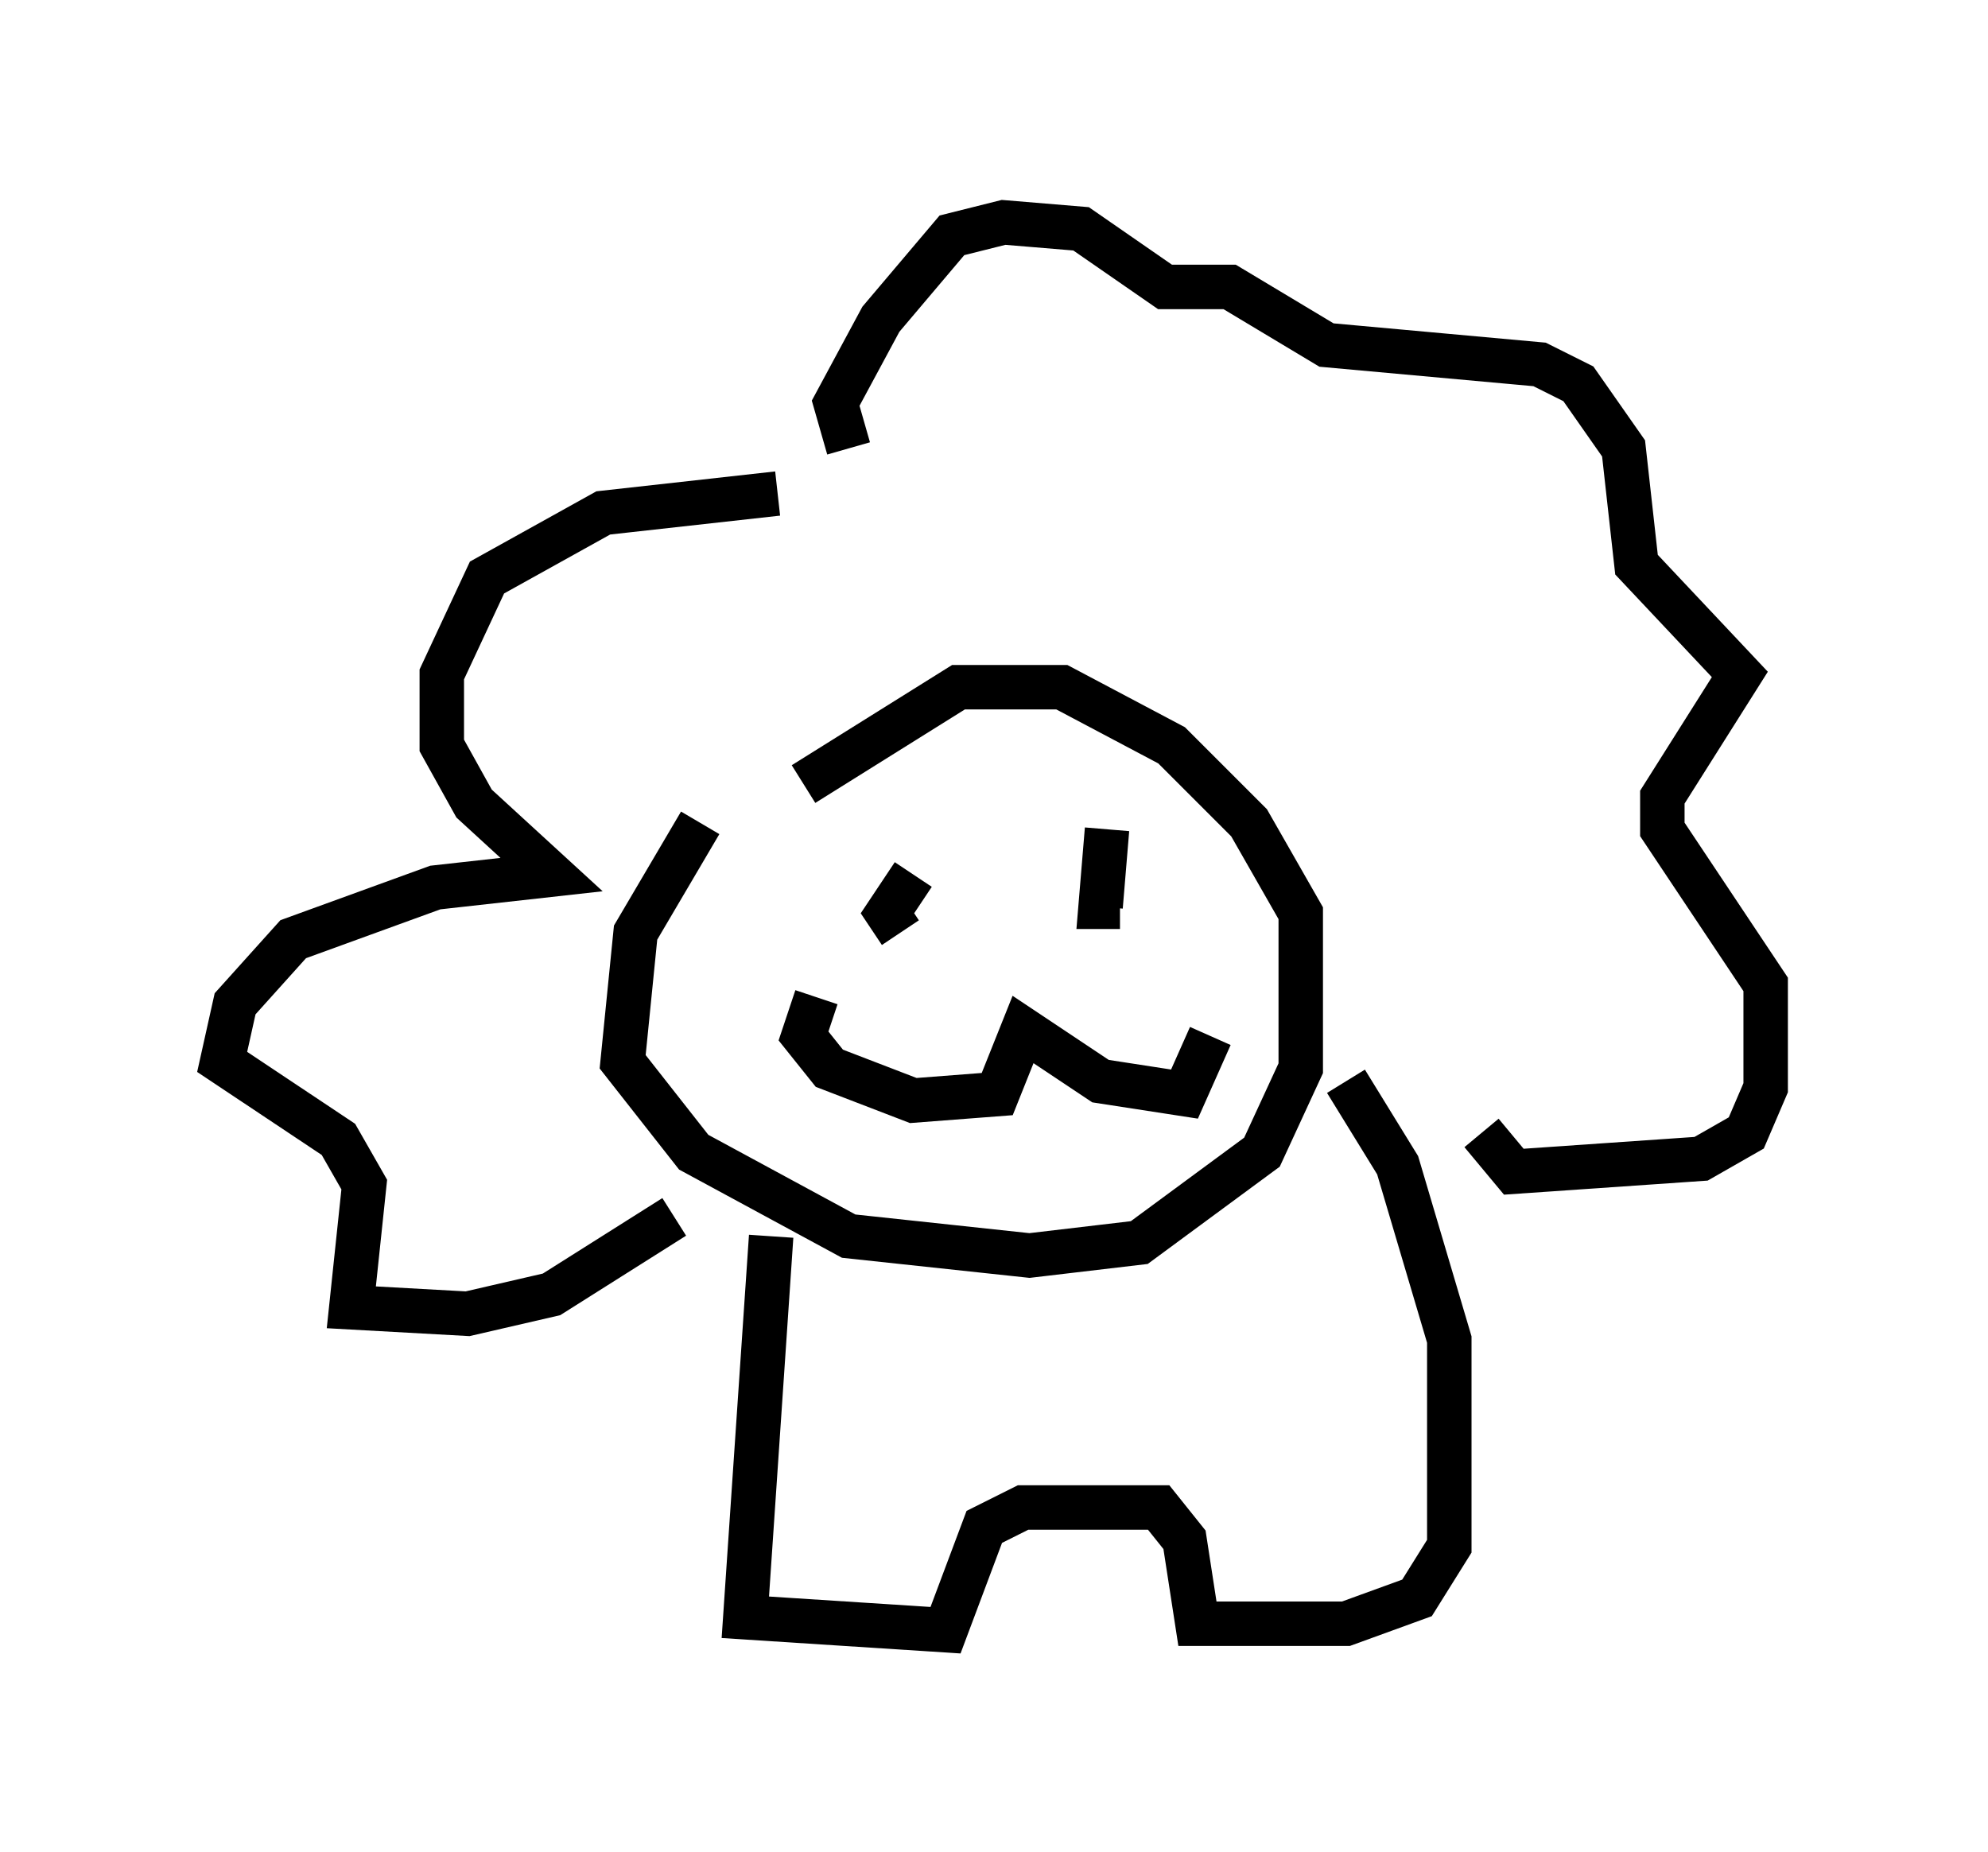 <?xml version="1.0" encoding="utf-8" ?>
<svg baseProfile="full" height="41.665" version="1.1" width="44.715" xmlns="http://www.w3.org/2000/svg" xmlns:ev="http://www.w3.org/2001/xml-events" xmlns:xlink="http://www.w3.org/1999/xlink"><defs /><rect fill="white" height="41.665" width="44.715" x="0" y="0" /><path d="M18.799, 16.765 m-3.05, 1.743 l-1.453, 2.469 -0.291, 2.905 l1.598, 2.034 3.486, 1.888 l4.067, 0.436 2.469, -0.291 l2.76, -2.034 0.872, -1.888 l0.0, -3.486 -1.162, -2.034 l-1.743, -1.743 -2.469, -1.307 l-2.324, 0.0 -3.486, 2.179 m2.469, 2.034 l-0.581, 0.872 0.291, 0.436 m5.229, -1.453 l0.0, 0.0 m-0.581, -0.872 l-0.145, 1.743 0.436, 0.0 m-6.827, 2.034 l-0.291, 0.872 0.581, 0.726 l1.888, 0.726 1.888, -0.145 l0.581, -1.453 1.743, 1.162 l1.888, 0.291 0.581, -1.307 m-5.52, -6.972 l0.0, 0.0 m-4.212, -5.229 l-3.922, 0.436 -2.615, 1.453 l-1.017, 2.179 0.0, 1.598 l0.726, 1.307 1.743, 1.598 l-2.615, 0.291 -3.196, 1.162 l-1.307, 1.453 -0.291, 1.307 l2.615, 1.743 0.581, 1.017 l-0.291, 2.76 2.615, 0.145 l1.888, -0.436 2.76, -1.743 m3.922, -17.285 l-0.291, -1.017 1.017, -1.888 l1.598, -1.888 1.162, -0.291 l1.743, 0.145 1.888, 1.307 l1.453, 0.0 2.179, 1.307 l4.793, 0.436 0.872, 0.436 l1.017, 1.453 0.291, 2.615 l2.324, 2.469 -1.743, 2.76 l0.0, 0.726 2.324, 3.486 l0.0, 2.324 -0.436, 1.017 l-1.017, 0.581 -4.212, 0.291 l-0.726, -0.872 m-15.978, 2.324 l-0.581, 8.57 4.503, 0.291 l0.872, -2.324 0.872, -0.436 l3.05, 0.0 0.581, 0.726 l0.291, 1.888 3.341, 0.0 l1.598, -0.581 0.726, -1.162 l0.0, -4.648 -1.162, -3.922 l-1.162, -1.888 " fill="none" stroke="black" stroke-width="1" /></svg>